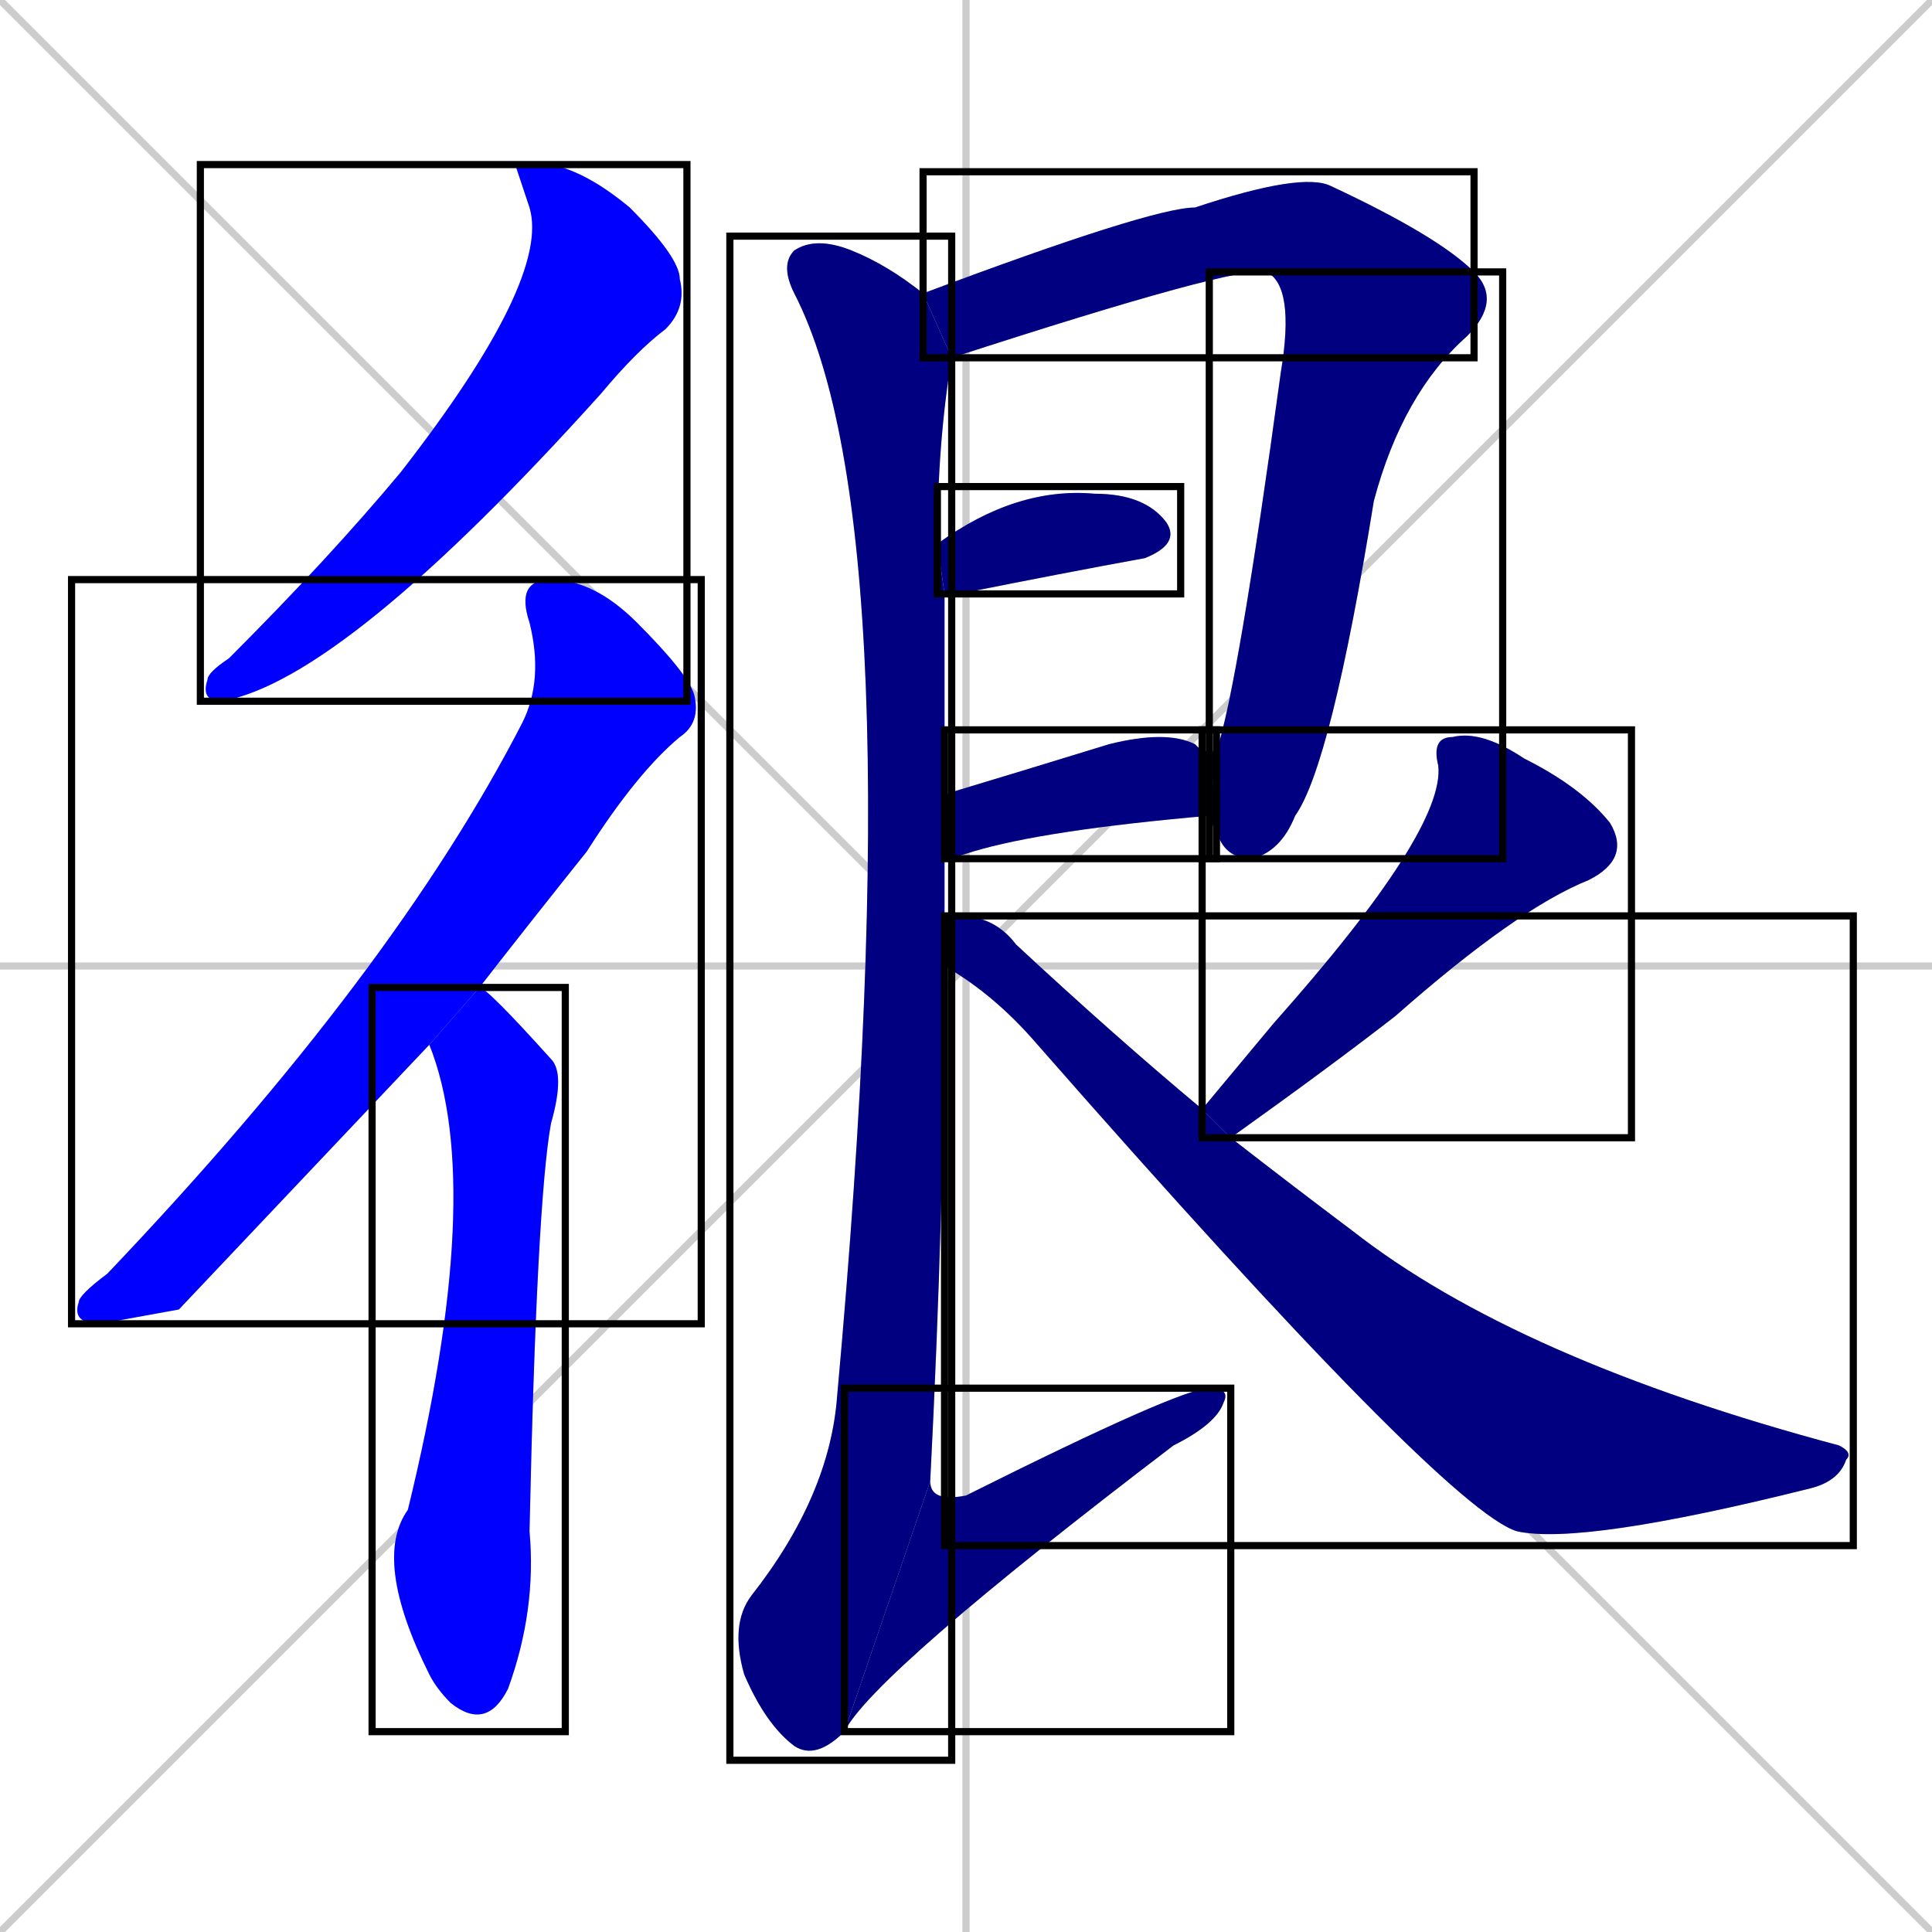 <svg xmlns="http://www.w3.org/2000/svg" xmlns:xlink="http://www.w3.org/1999/xlink" width="270" height="270"><defs><clipPath id="clip-mask-1"><use xlink:href="#rect-1" /></clipPath><clipPath id="clip-mask-2"><use xlink:href="#rect-2" /></clipPath><clipPath id="clip-mask-3"><use xlink:href="#rect-3" /></clipPath><clipPath id="clip-mask-4"><use xlink:href="#rect-4" /></clipPath><clipPath id="clip-mask-5"><use xlink:href="#rect-5" /></clipPath><clipPath id="clip-mask-6"><use xlink:href="#rect-6" /></clipPath><clipPath id="clip-mask-7"><use xlink:href="#rect-7" /></clipPath><clipPath id="clip-mask-8"><use xlink:href="#rect-8" /></clipPath><clipPath id="clip-mask-9"><use xlink:href="#rect-9" /></clipPath><clipPath id="clip-mask-10"><use xlink:href="#rect-10" /></clipPath><clipPath id="clip-mask-11"><use xlink:href="#rect-11" /></clipPath></defs><path d="M 0 0 L 270 270 M 270 0 L 0 270 M 135 0 L 135 270 M 0 135 L 270 135" stroke="#CCCCCC" /><path d="M 72 23 L 77 23 Q 82 24 88 29 Q 95 36 95 39 Q 96 43 93 46 Q 89 49 84 55 Q 48 95 31 98 Q 28 98 29 95 Q 29 94 32 92 Q 46 78 56 66 Q 77 39 74 29" fill="#CCCCCC"/><path d="M 25 183 L 14 185 Q 10 185 11 182 Q 11 181 15 178 Q 55 136 73 101 Q 76 95 74 87 Q 72 81 77 81 Q 83 81 89 87 Q 96 94 97 97 Q 98 101 95 103 Q 89 108 82 119 Q 74 129 67 138 L 60 146" fill="#CCCCCC"/><path d="M 67 138 Q 68 138 77 148 Q 79 150 77 157 Q 75 168 74 214 Q 75 225 71 236 Q 68 242 63 238 Q 61 236 60 234 Q 52 218 57 211 Q 68 166 60 146" fill="#CCCCCC"/><path d="M 177 38 Q 173 37 133 50 L 129 41 Q 161 29 167 29 Q 182 24 186 26 Q 201 33 206 38" fill="#CCCCCC"/><path d="M 170 105 Q 173 96 179 52 Q 181 40 177 38 L 206 38 Q 210 42 205 47 Q 196 55 192 70 Q 186 107 181 114 Q 179 119 175 120 Q 171 120 170 116 Q 169 115 169 114" fill="#CCCCCC"/><path d="M 131 76 Q 142 68 153 69 Q 160 69 163 73 Q 165 76 160 78 Q 149 80 134 83 Q 132 83 132 83" fill="#CCCCCC"/><path d="M 168 105 L 170 105 L 169 114 Q 146 116 136 119 Q 133 120 132 120 L 132 111 Q 142 108 155 104 Q 163 102 167 104" fill="#CCCCCC"/><path d="M 133 50 Q 131 62 131 76 L 132 83 Q 132 96 132 111 L 132 120 Q 132 124 132 128 L 132 135 Q 132 168 130 207 L 118 242 Q 114 246 111 244 Q 107 241 104 234 Q 102 227 105 223 Q 116 209 117 195 Q 128 74 111 41 Q 109 37 111 35 Q 114 33 119 35 Q 124 37 129 41" fill="#CCCCCC"/><path d="M 130 207 Q 130 210 135 209 Q 165 194 169 194 Q 172 194 171 196 Q 170 199 164 202 Q 122 234 118 242" fill="#CCCCCC"/><path d="M 173 149 L 178 143 Q 202 116 201 107 Q 200 103 203 103 Q 207 102 213 106 Q 221 110 225 115 Q 228 120 222 123 Q 212 127 195 142 Q 186 149 172 159 L 168 155" fill="#CCCCCC"/><path d="M 132 128 Q 133 128 134 128 Q 139 128 142 132 Q 156 145 168 155 L 172 159 Q 181 166 189 172 Q 212 190 257 202 Q 259 203 258 204 Q 257 207 253 208 Q 221 216 212 214 Q 202 211 145 146 Q 139 139 132 135" fill="#CCCCCC"/><path d="M 72 23 L 77 23 Q 82 24 88 29 Q 95 36 95 39 Q 96 43 93 46 Q 89 49 84 55 Q 48 95 31 98 Q 28 98 29 95 Q 29 94 32 92 Q 46 78 56 66 Q 77 39 74 29" fill="#0000ff" clip-path="url(#clip-mask-1)" /><path d="M 25 183 L 14 185 Q 10 185 11 182 Q 11 181 15 178 Q 55 136 73 101 Q 76 95 74 87 Q 72 81 77 81 Q 83 81 89 87 Q 96 94 97 97 Q 98 101 95 103 Q 89 108 82 119 Q 74 129 67 138 L 60 146" fill="#0000ff" clip-path="url(#clip-mask-2)" /><path d="M 67 138 Q 68 138 77 148 Q 79 150 77 157 Q 75 168 74 214 Q 75 225 71 236 Q 68 242 63 238 Q 61 236 60 234 Q 52 218 57 211 Q 68 166 60 146" fill="#0000ff" clip-path="url(#clip-mask-3)" /><path d="M 177 38 Q 173 37 133 50 L 129 41 Q 161 29 167 29 Q 182 24 186 26 Q 201 33 206 38" fill="#000080" clip-path="url(#clip-mask-4)" /><path d="M 170 105 Q 173 96 179 52 Q 181 40 177 38 L 206 38 Q 210 42 205 47 Q 196 55 192 70 Q 186 107 181 114 Q 179 119 175 120 Q 171 120 170 116 Q 169 115 169 114" fill="#000080" clip-path="url(#clip-mask-5)" /><path d="M 131 76 Q 142 68 153 69 Q 160 69 163 73 Q 165 76 160 78 Q 149 80 134 83 Q 132 83 132 83" fill="#000080" clip-path="url(#clip-mask-6)" /><path d="M 168 105 L 170 105 L 169 114 Q 146 116 136 119 Q 133 120 132 120 L 132 111 Q 142 108 155 104 Q 163 102 167 104" fill="#000080" clip-path="url(#clip-mask-7)" /><path d="M 133 50 Q 131 62 131 76 L 132 83 Q 132 96 132 111 L 132 120 Q 132 124 132 128 L 132 135 Q 132 168 130 207 L 118 242 Q 114 246 111 244 Q 107 241 104 234 Q 102 227 105 223 Q 116 209 117 195 Q 128 74 111 41 Q 109 37 111 35 Q 114 33 119 35 Q 124 37 129 41" fill="#000080" clip-path="url(#clip-mask-8)" /><path d="M 130 207 Q 130 210 135 209 Q 165 194 169 194 Q 172 194 171 196 Q 170 199 164 202 Q 122 234 118 242" fill="#000080" clip-path="url(#clip-mask-9)" /><path d="M 173 149 L 178 143 Q 202 116 201 107 Q 200 103 203 103 Q 207 102 213 106 Q 221 110 225 115 Q 228 120 222 123 Q 212 127 195 142 Q 186 149 172 159 L 168 155" fill="#000080" clip-path="url(#clip-mask-10)" /><path d="M 132 128 Q 133 128 134 128 Q 139 128 142 132 Q 156 145 168 155 L 172 159 Q 181 166 189 172 Q 212 190 257 202 Q 259 203 258 204 Q 257 207 253 208 Q 221 216 212 214 Q 202 211 145 146 Q 139 139 132 135" fill="#000080" clip-path="url(#clip-mask-11)" /><rect x="28" y="23" width="68" height="75" id="rect-1" fill="transparent" stroke="#000000"><animate attributeName="y" from="-52" to="23" dur="0.278" begin="0; animate11.end + 1s" id="animate1" fill="freeze"/></rect><rect x="10" y="81" width="88" height="104" id="rect-2" fill="transparent" stroke="#000000"><set attributeName="y" to="-23" begin="0; animate11.end + 1s" /><animate attributeName="y" from="-23" to="81" dur="0.385" begin="animate1.end + 0.5" id="animate2" fill="freeze"/></rect><rect x="52" y="138" width="27" height="104" id="rect-3" fill="transparent" stroke="#000000"><set attributeName="y" to="34" begin="0; animate11.end + 1s" /><animate attributeName="y" from="34" to="138" dur="0.385" begin="animate2.end + 0.5" id="animate3" fill="freeze"/></rect><rect x="129" y="24" width="77" height="26" id="rect-4" fill="transparent" stroke="#000000"><set attributeName="x" to="52" begin="0; animate11.end + 1s" /><animate attributeName="x" from="52" to="129" dur="0.285" begin="animate3.end + 0.5" id="animate4" fill="freeze"/></rect><rect x="169" y="38" width="41" height="82" id="rect-5" fill="transparent" stroke="#000000"><set attributeName="y" to="-44" begin="0; animate11.end + 1s" /><animate attributeName="y" from="-44" to="38" dur="0.304" begin="animate4.end" id="animate5" fill="freeze"/></rect><rect x="131" y="68" width="34" height="15" id="rect-6" fill="transparent" stroke="#000000"><set attributeName="x" to="97" begin="0; animate11.end + 1s" /><animate attributeName="x" from="97" to="131" dur="0.126" begin="animate5.end + 0.5" id="animate6" fill="freeze"/></rect><rect x="132" y="102" width="38" height="18" id="rect-7" fill="transparent" stroke="#000000"><set attributeName="x" to="94" begin="0; animate11.end + 1s" /><animate attributeName="x" from="94" to="132" dur="0.141" begin="animate6.end + 0.5" id="animate7" fill="freeze"/></rect><rect x="102" y="33" width="31" height="213" id="rect-8" fill="transparent" stroke="#000000"><set attributeName="y" to="-180" begin="0; animate11.end + 1s" /><animate attributeName="y" from="-180" to="33" dur="0.789" begin="animate7.end + 0.5" id="animate8" fill="freeze"/></rect><rect x="118" y="194" width="54" height="48" id="rect-9" fill="transparent" stroke="#000000"><set attributeName="x" to="64" begin="0; animate11.end + 1s" /><animate attributeName="x" from="64" to="118" dur="0.200" begin="animate8.end" id="animate9" fill="freeze"/></rect><rect x="168" y="102" width="60" height="57" id="rect-10" fill="transparent" stroke="#000000"><set attributeName="y" to="45" begin="0; animate11.end + 1s" /><animate attributeName="y" from="45" to="102" dur="0.211" begin="animate9.end + 0.5" id="animate10" fill="freeze"/></rect><rect x="132" y="128" width="127" height="88" id="rect-11" fill="transparent" stroke="#000000"><set attributeName="x" to="5" begin="0; animate11.end + 1s" /><animate attributeName="x" from="5" to="132" dur="0.470" begin="animate10.end + 0.5" id="animate11" fill="freeze"/></rect></svg>